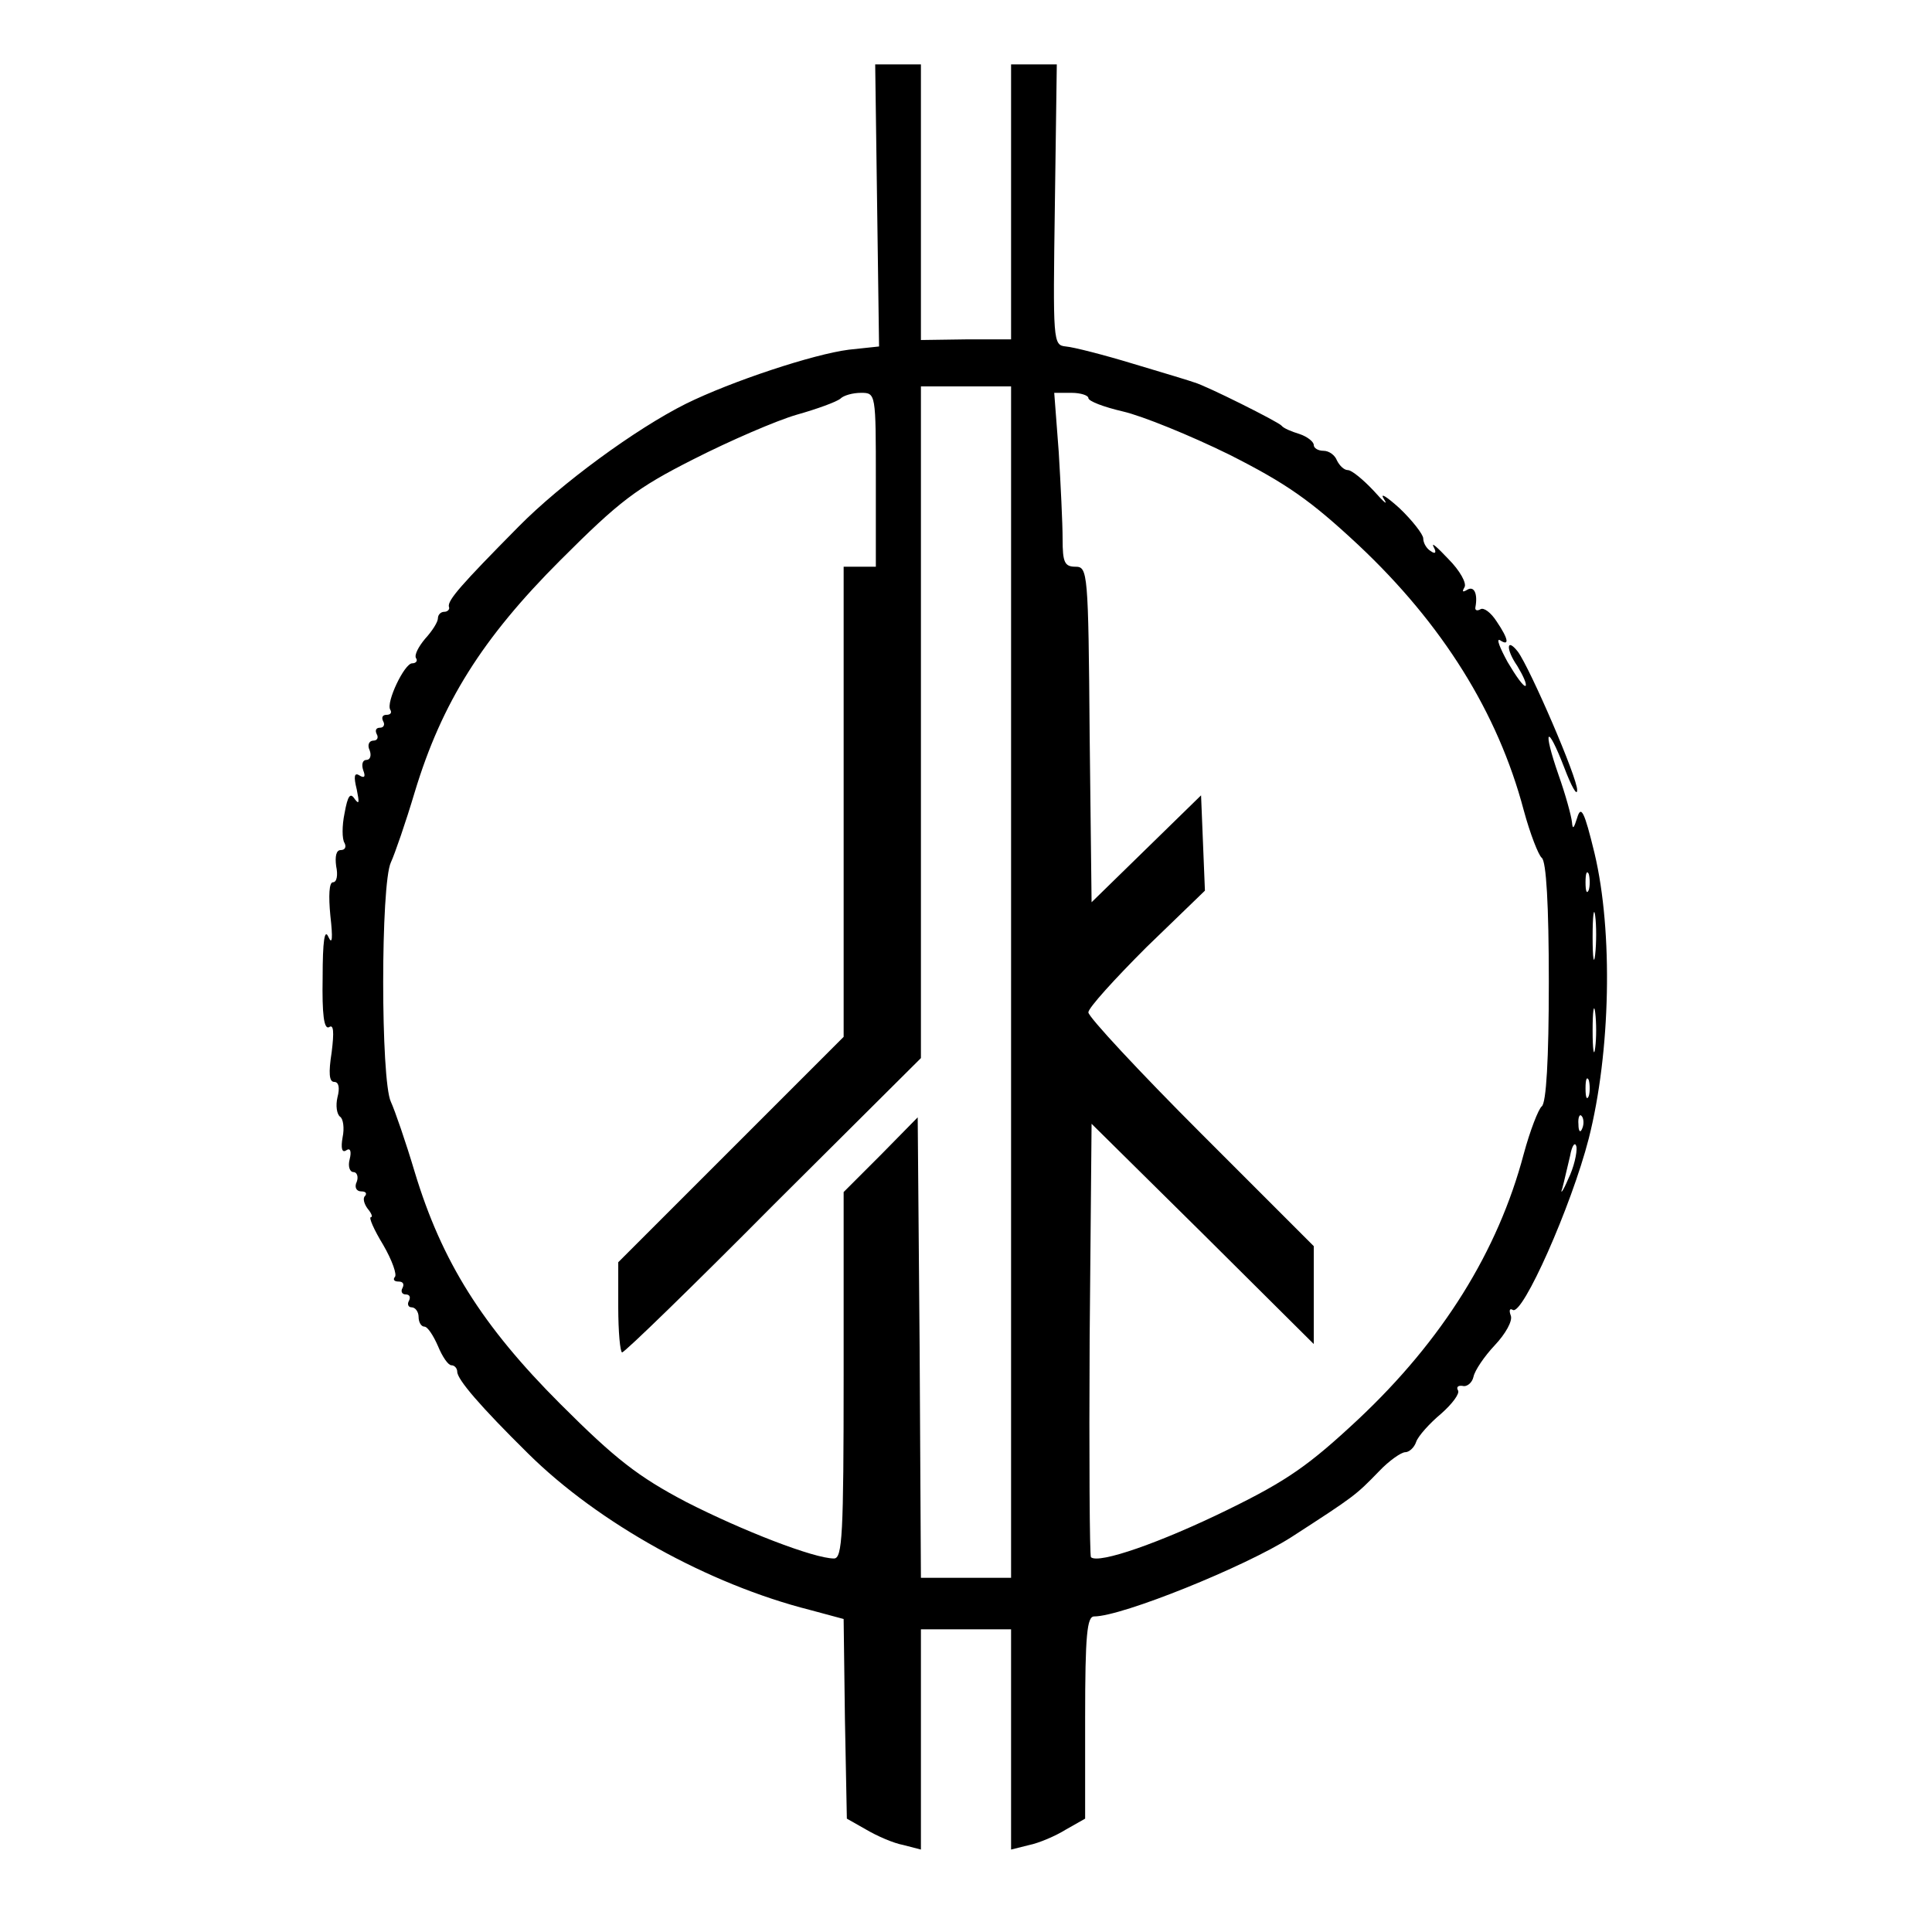 <?xml version="1.0" standalone="no"?>
<!DOCTYPE svg PUBLIC "-//W3C//DTD SVG 20010904//EN"
 "http://www.w3.org/TR/2001/REC-SVG-20010904/DTD/svg10.dtd">
<svg version="1.0" xmlns="http://www.w3.org/2000/svg"
 width="300pt" height="300pt" viewBox="0 0 300 300"
 preserveAspectRatio="xMidYMid meet">
<g transform="translate(0,300) scale(0.1,-0.1)"
fill="#000000" stroke="none">
<path d="M1362 2681 l3 -219 -47 -5 c-55 -7 -182 -49 -253 -84 -78 -39 -194
-124 -260 -191 -89 -90 -110 -114 -108 -124 2 -4 -2 -8 -7 -8 -6 0 -10 -5 -10
-10 0 -6 -9 -20 -20 -32 -10 -12 -17 -25 -14 -30 3 -4 0 -8 -6 -8 -12 0 -41
-61 -34 -72 3 -5 0 -8 -6 -8 -6 0 -8 -4 -5 -10 3 -5 1 -10 -5 -10 -6 0 -8 -4
-5 -10 3 -5 1 -10 -5 -10 -7 0 -10 -7 -6 -15 3 -8 1 -15 -5 -15 -6 0 -8 -7 -5
-16 4 -10 2 -13 -6 -8 -8 5 -9 -2 -4 -22 4 -20 4 -24 -3 -15 -7 11 -11 6 -16
-22 -4 -19 -4 -40 0 -46 3 -6 1 -11 -6 -11 -7 0 -9 -10 -7 -25 3 -14 1 -25 -5
-25 -6 0 -7 -21 -4 -52 4 -35 3 -46 -3 -33 -6 14 -9 -6 -9 -63 -1 -57 2 -81
10 -77 7 5 8 -7 4 -39 -5 -32 -4 -46 4 -46 7 0 9 -9 5 -24 -3 -13 -1 -26 4
-30 5 -3 7 -18 4 -32 -3 -17 -1 -25 6 -20 6 4 8 -2 5 -14 -3 -11 0 -20 6 -20
5 0 8 -7 5 -15 -4 -8 -1 -15 7 -15 7 0 9 -3 6 -7 -4 -3 -2 -12 4 -20 6 -7 8
-13 5 -13 -4 0 5 -20 19 -43 14 -24 22 -47 18 -50 -3 -4 -1 -7 6 -7 7 0 9 -4
6 -10 -3 -5 -1 -10 5 -10 6 0 8 -4 5 -10 -3 -5 -1 -10 4 -10 6 0 11 -7 11 -15
0 -8 4 -15 9 -15 5 0 14 -14 21 -30 7 -17 16 -30 21 -30 5 0 9 -5 9 -10 0 -12
36 -54 110 -127 109 -108 280 -203 438 -243 l52 -14 2 -155 3 -155 30 -17 c17
-10 42 -21 58 -24 l27 -7 0 171 0 171 70 0 70 0 0 -171 0 -171 28 7 c15 3 41
14 57 24 l30 17 0 157 c0 129 3 157 14 157 43 0 234 77 306 123 99 64 100 65
136 102 16 17 35 30 41 30 6 0 14 7 17 16 3 9 21 29 39 44 17 15 29 31 26 36
-3 5 0 8 7 7 7 -2 15 5 17 14 2 10 17 32 33 49 17 18 28 38 25 46 -3 8 -2 12
3 9 15 -10 91 161 118 266 34 134 38 321 9 443 -16 66 -21 75 -27 55 -5 -16
-7 -19 -8 -7 -1 10 -10 43 -21 74 -25 72 -18 81 9 11 11 -29 20 -45 20 -35 1
18 -73 189 -92 215 -18 23 -19 4 -1 -22 9 -15 15 -28 13 -31 -3 -2 -15 15 -28
37 -12 22 -18 37 -12 34 15 -10 14 1 -5 29 -9 14 -20 22 -25 19 -5 -3 -9 -2
-8 3 4 21 -2 34 -13 27 -7 -4 -8 -3 -4 4 4 6 -7 26 -25 44 -17 18 -27 27 -23
19 5 -9 3 -12 -4 -7 -7 4 -12 13 -12 20 0 6 -17 28 -37 47 -20 18 -31 25 -24
14 7 -11 0 -5 -16 13 -16 17 -34 32 -40 32 -6 0 -13 7 -17 15 -3 8 -12 15 -21
15 -8 0 -15 4 -15 9 0 5 -10 13 -22 17 -13 4 -25 9 -28 13 -5 6 -117 62 -135
67 -5 2 -48 15 -95 29 -46 14 -93 26 -105 27 -20 2 -20 7 -17 220 l3 218 -36
0 -35 0 0 -213 0 -214 -70 0 -70 -1 0 214 0 214 -35 0 -36 0 3 -219z m208
-1206 l0 -925 -70 0 -70 0 -2 357 -3 358 -57 -58 -58 -58 0 -284 c0 -249 -2
-285 -15 -285 -31 0 -142 43 -230 88 -74 39 -109 66 -195 152 -121 121 -184
221 -226 360 -14 47 -31 96 -37 109 -16 33 -16 339 0 372 6 13 23 62 37 109
42 139 105 239 226 360 92 92 118 112 207 157 57 29 129 60 160 69 32 9 62 20
68 25 5 5 19 9 32 9 23 0 23 -1 23 -135 l0 -135 -25 0 -25 0 0 -365 0 -365
-175 -175 -175 -175 0 -70 c0 -38 3 -70 6 -70 4 0 110 103 235 229 l229 228 0
522 0 521 70 0 70 0 0 -925z m120 907 c0 -5 24 -14 54 -21 30 -7 104 -37 165
-67 89 -45 126 -71 200 -140 131 -123 217 -261 257 -412 10 -37 23 -70 28 -74
7 -5 11 -73 11 -193 0 -120 -4 -188 -11 -193 -5 -4 -18 -37 -28 -74 -40 -151
-126 -289 -257 -412 -76 -71 -110 -95 -202 -140 -104 -51 -201 -85 -213 -74
-2 3 -3 155 -2 339 l3 334 173 -171 172 -171 0 76 0 76 -175 175 c-96 96 -175
181 -175 188 0 7 41 52 90 101 l91 88 -3 74 -3 74 -85 -83 -85 -83 -3 260 c-2
253 -3 261 -22 261 -17 0 -20 7 -20 43 0 24 -3 85 -6 135 l-7 92 27 0 c14 0
26 -4 26 -8z m777 -764 c-3 -7 -5 -2 -5 12 0 14 2 19 5 13 2 -7 2 -19 0 -25z
m10 -100 c-2 -18 -4 -6 -4 27 0 33 2 48 4 33 2 -15 2 -42 0 -60z m0 -145 c-2
-16 -4 -3 -4 27 0 30 2 43 4 28 2 -16 2 -40 0 -55z m-10 -75 c-3 -7 -5 -2 -5
12 0 14 2 19 5 13 2 -7 2 -19 0 -25z m-10 -50 c-3 -8 -6 -5 -6 6 -1 11 2 17 5
13 3 -3 4 -12 1 -19z m-22 -79 c-8 -19 -13 -25 -9 -14 3 11 8 34 12 50 3 17 8
23 10 14 1 -9 -4 -32 -13 -50z"/>
</g>
</svg>
